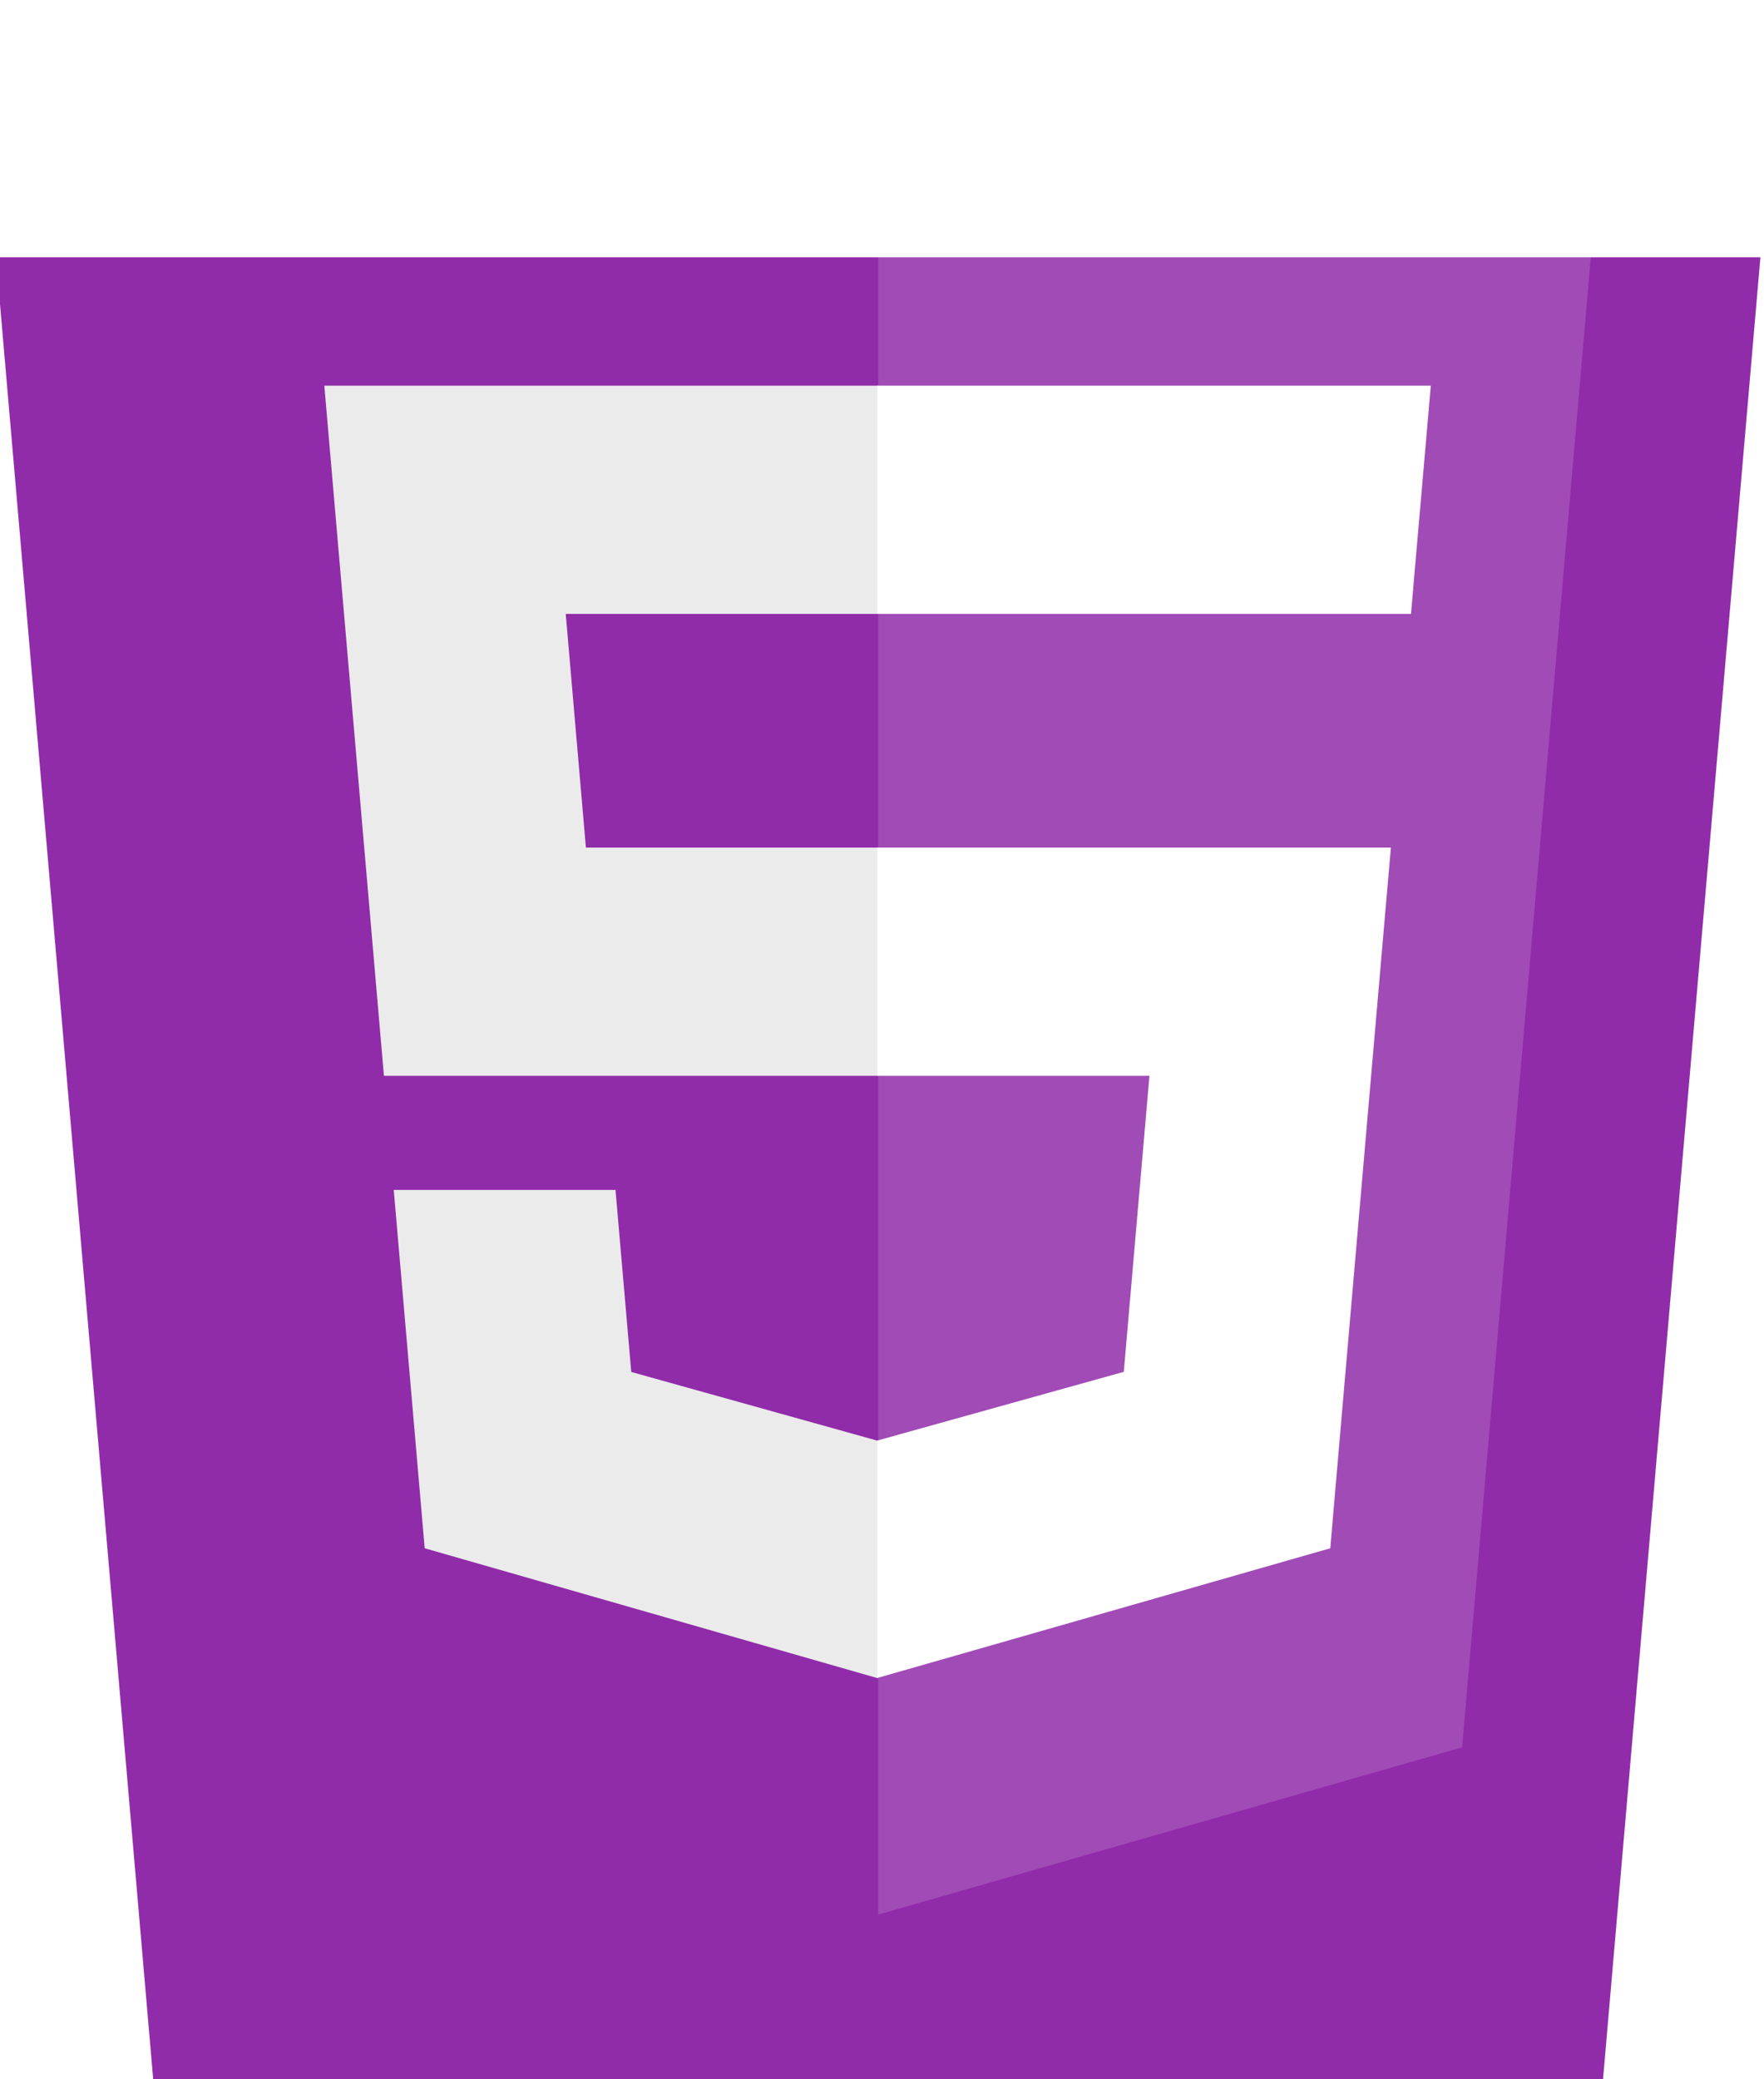<svg width="28" height="33" fill="none" xmlns="http://www.w3.org/2000/svg"><g clip-path="url(#a)"><g filter="url(#b)"><path d="m27.943.084-2.551 29.528-11.47 3.285-11.437-3.28L-.064.083h28.007z" fill="#902BA9"/></g><path d="m13.94 30.386 9.268-2.654 2.18-25.233H13.94v27.887z" fill="#fff" fill-opacity=".15"/><path d="M8.98 9.743h4.96V6.121H5.148l.084.972.862 9.981h7.846v-3.622H9.3l-.32-3.709zm.79 9.142H6.25l.491 5.687 7.183 2.06.016-.005V22.86l-.015.004-3.905-1.09-.25-2.888z" fill="#EBEBEB"/><path d="M13.928 17.074h4.317l-.407 4.698-3.91 1.09v3.768l7.188-2.058.052-.612.825-9.535.085-.973h-8.15v3.622zm0-7.34v.01h8.469l.07-.815.16-1.836.084-.972h-8.783v3.613z" fill="#fff"/></g><defs><clipPath id="a"><path fill="#fff" d="M0 0h28v33H0z"/></clipPath><filter id="b" x="-4.064" y=".084" width="36.007" height="40.812" filterUnits="userSpaceOnUse" color-interpolation-filters="sRGB"><feFlood flood-opacity="0" result="BackgroundImageFix"/><feColorMatrix in="SourceAlpha" values="0 0 0 0 0 0 0 0 0 0 0 0 0 0 0 0 0 0 127 0" result="hardAlpha"/><feOffset dy="4"/><feGaussianBlur stdDeviation="2"/><feComposite in2="hardAlpha" operator="out"/><feColorMatrix values="0 0 0 0 0 0 0 0 0 0 0 0 0 0 0 0 0 0 0.25 0"/><feBlend in2="BackgroundImageFix" result="effect1_dropShadow_92_184"/><feBlend in="SourceGraphic" in2="effect1_dropShadow_92_184" result="shape"/></filter></defs></svg>